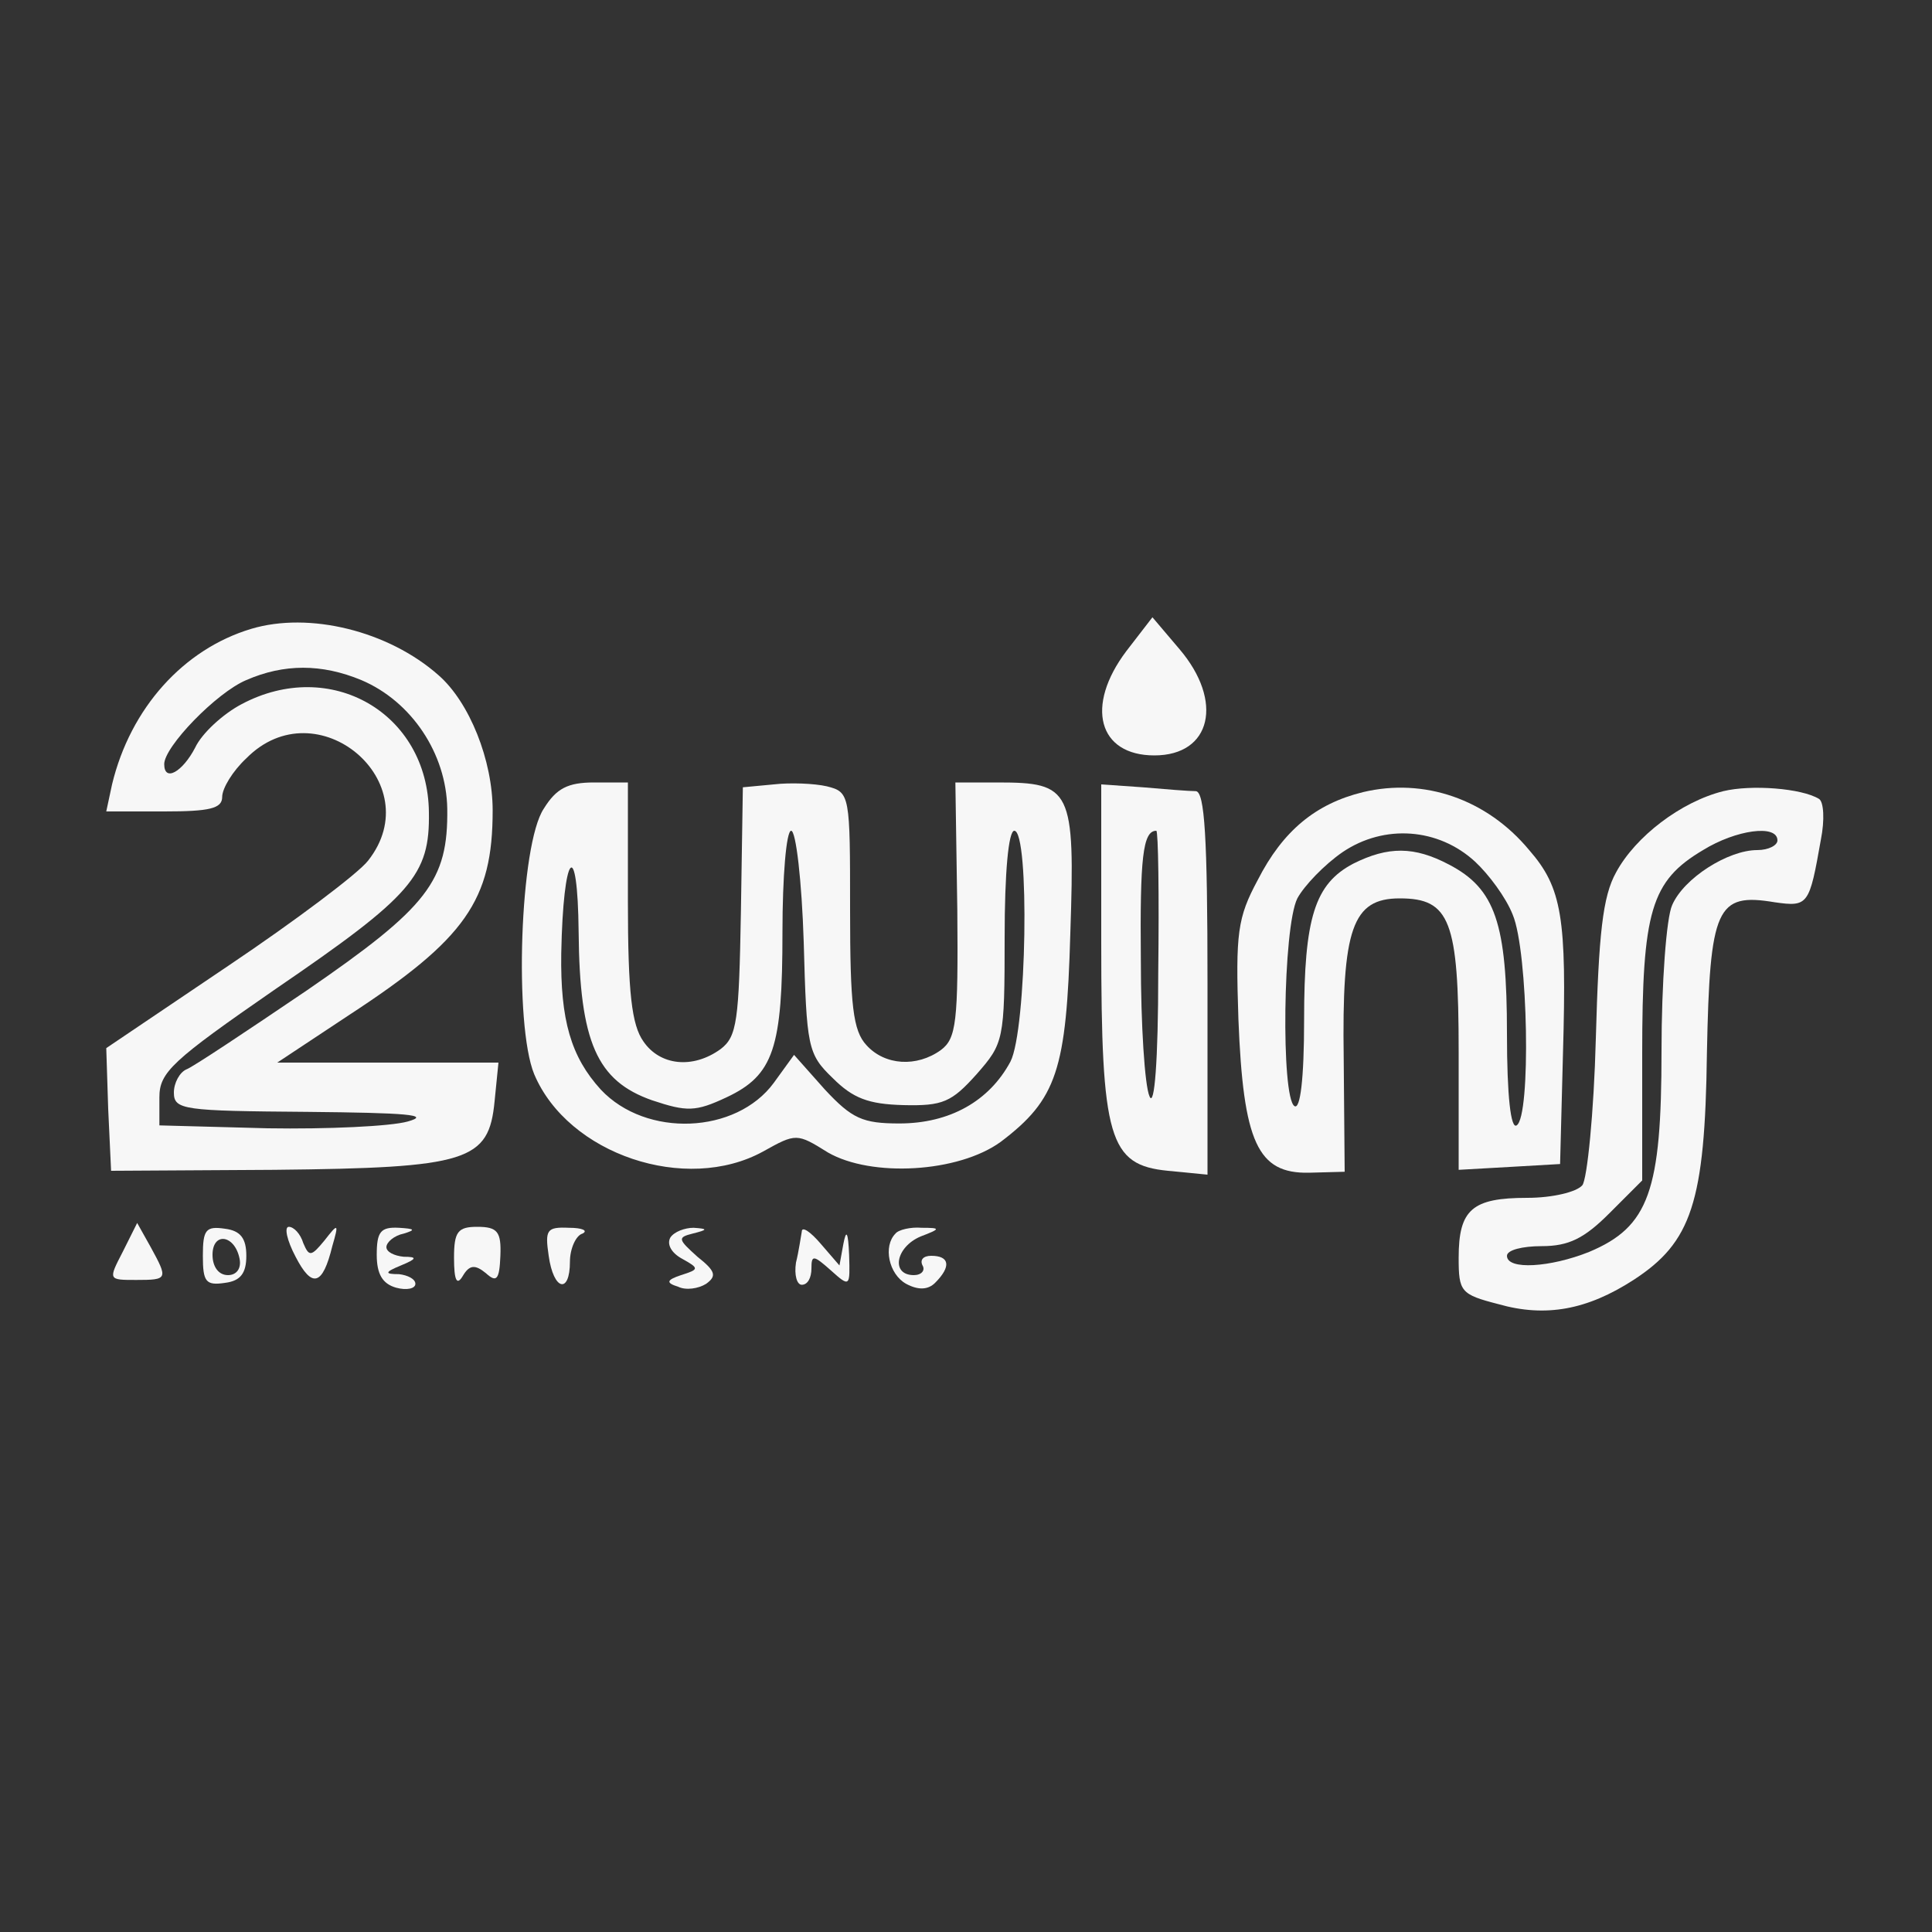  <svg  version="1.0" xmlns="http://www.w3.org/2000/svg"  width="200pt" height="200pt" viewBox="0 0 200 200"  preserveAspectRatio="xMidYMid meet"><rect x="0" y="0" width="200" height="200" fill="#333333" stroke="none"/>  <g transform="translate(0,200) scale(0.1,-0.1)" fill="#f7f7f7" stroke="none"> <path d="M260 1349 c-70 -21 -125 -82 -144 -161 l-6 -28 60 0 c47 0 60 3 60 15 0 9 11 27 25 40 73 74 190 -25 126 -106 -10 -13 -75 -62 -145 -109 l-126 -85 2 -63 3 -64 169 1 c201 2 222 9 228 71 l4 40 -115 0 -114 0 74 49 c121 79 149 119 149 212 0 52 -24 112 -56 140 -52 46 -134 66 -194 48z m114 -53 c52 -22 88 -76 89 -133 1 -75 -20 -102 -145 -188 -62 -42 -119 -80 -125 -82 -7 -3 -13 -14 -13 -24 0 -18 10 -19 138 -20 103 -1 129 -3 104 -10 -18 -5 -83 -8 -145 -7 l-112 3 0 29 c0 26 13 38 120 112 142 97 160 118 159 183 -1 103 -102 161 -194 112 -19 -10 -41 -30 -48 -45 -13 -25 -32 -36 -32 -17 0 18 54 74 85 87 39 17 78 17 119 0z"/> <path d="M1166 1326 c-43 -57 -29 -108 29 -108 59 0 72 56 26 110 l-28 33 -27 -35z"/> <path d="M563 1163 c-25 -37 -31 -224 -10 -275 35 -83 157 -124 237 -80 34 19 35 19 67 -1 45 -26 135 -21 179 11 58 44 68 74 72 216 5 149 1 156 -75 156 l-44 0 2 -132 c1 -116 -1 -133 -17 -145 -25 -18 -58 -16 -77 5 -14 15 -17 41 -17 140 0 119 0 122 -24 128 -13 3 -38 4 -55 2 l-32 -3 -2 -128 c-2 -114 -4 -130 -21 -143 -29 -21 -63 -17 -80 8 -12 17 -16 50 -16 145 l0 123 -35 0 c-27 0 -39 -6 -52 -27z m269 -138 c3 -109 4 -116 30 -141 21 -21 37 -27 73 -28 41 -1 50 3 76 32 28 32 29 35 29 142 0 67 4 110 10 110 16 0 13 -206 -4 -239 -22 -41 -63 -64 -115 -64 -38 0 -49 5 -77 35 l-32 36 -21 -29 c-39 -53 -132 -57 -179 -7 -31 34 -42 72 -41 141 2 105 17 123 18 22 1 -114 19 -154 76 -174 36 -12 45 -12 77 3 49 23 58 51 58 171 0 58 4 105 9 105 5 0 11 -52 13 -115z"/> <path d="M1140 1024 c0 -203 8 -230 69 -236 l41 -4 0 198 c0 152 -3 198 -12 199 -7 0 -32 2 -55 4 l-43 3 0 -164z m59 -31 c0 -92 -4 -140 -9 -128 -5 11 -9 74 -9 141 -1 106 2 134 16 134 2 0 3 -66 2 -147z"/> <path d="M1411 1180 c-49 -12 -83 -40 -109 -91 -21 -39 -23 -55 -20 -144 5 -128 20 -160 73 -159 l37 1 -1 117 c-2 135 9 166 58 166 52 0 61 -23 61 -159 l0 -122 53 3 52 3 3 115 c4 140 -1 171 -35 210 -44 53 -109 75 -172 60z m116 -72 c14 -13 32 -37 39 -55 16 -38 19 -209 4 -218 -6 -4 -10 30 -10 95 0 114 -12 150 -60 175 -36 19 -63 19 -99 1 -40 -21 -51 -56 -51 -162 0 -61 -4 -93 -10 -89 -14 9 -12 185 3 215 7 13 28 35 47 48 43 29 99 25 137 -10z"/> <path d="M1784 1181 c-44 -11 -91 -47 -111 -84 -14 -25 -18 -64 -21 -172 -2 -77 -9 -146 -14 -152 -6 -7 -31 -13 -57 -13 -57 0 -71 -12 -71 -62 0 -35 2 -38 41 -48 49 -14 92 -6 140 25 60 39 74 80 76 235 3 151 10 166 70 156 35 -5 36 -3 48 65 4 20 3 39 -2 42 -18 11 -70 15 -99 8z m56 -51 c0 -5 -9 -10 -21 -10 -30 0 -76 -29 -88 -57 -6 -13 -11 -81 -11 -151 0 -145 -13 -182 -75 -208 -40 -16 -85 -19 -85 -4 0 6 16 10 36 10 28 0 44 8 70 34 l34 34 0 131 c0 148 9 179 63 211 34 21 77 27 77 10z"/> <path d="M127 704 c-15 -29 -15 -29 14 -29 33 0 33 1 15 34 l-14 25 -15 -30z"/> <path d="M210 700 c0 -27 3 -31 23 -28 16 2 22 10 22 28 0 18 -6 26 -22 28 -20 3 -23 -1 -23 -28z m38 -3 c2 -10 -3 -17 -12 -17 -10 0 -16 9 -16 21 0 24 23 21 28 -4z"/> <path d="M306 699 c17 -33 28 -30 38 11 7 24 6 24 -8 6 -14 -17 -16 -17 -22 -3 -3 10 -10 17 -15 17 -5 0 -2 -14 7 -31z"/> <path d="M390 701 c0 -20 6 -30 20 -34 11 -3 20 -1 20 4 0 5 -8 9 -17 10 -15 0 -15 2 2 9 17 7 17 9 3 9 -10 1 -18 5 -18 10 0 5 8 12 18 14 13 4 11 5 -5 6 -19 1 -23 -4 -23 -28z"/> <path d="M470 698 c0 -24 3 -29 9 -19 7 12 13 12 24 3 11 -10 14 -7 15 18 1 25 -3 30 -24 30 -20 0 -24 -5 -24 -32z"/> <path d="M568 700 c5 -36 22 -40 22 -6 0 13 6 27 13 29 6 3 0 6 -14 6 -23 1 -25 -2 -21 -29z"/> <path d="M694 719 c-4 -7 1 -16 12 -22 18 -10 18 -11 -1 -17 -15 -5 -16 -8 -3 -12 8 -4 21 -2 29 3 11 8 10 13 -9 28 -20 18 -21 20 -5 24 16 4 16 5 1 6 -9 0 -20 -4 -24 -10z"/> <path d="M830 725 c-1 -5 -3 -20 -6 -32 -2 -13 1 -23 6 -23 6 0 10 7 10 17 0 14 2 14 20 -2 20 -18 20 -17 19 16 -1 24 -3 27 -6 11 l-4 -22 -19 22 c-11 13 -20 19 -20 13z"/> <path d="M927 723 c-13 -13 -7 -42 11 -52 13 -7 23 -6 30 1 17 17 15 28 -4 28 -8 0 -12 -4 -9 -10 3 -5 -1 -10 -9 -10 -24 0 -19 29 7 40 21 8 21 9 1 9 -11 1 -24 -2 -27 -6z"/> </g> </svg> 